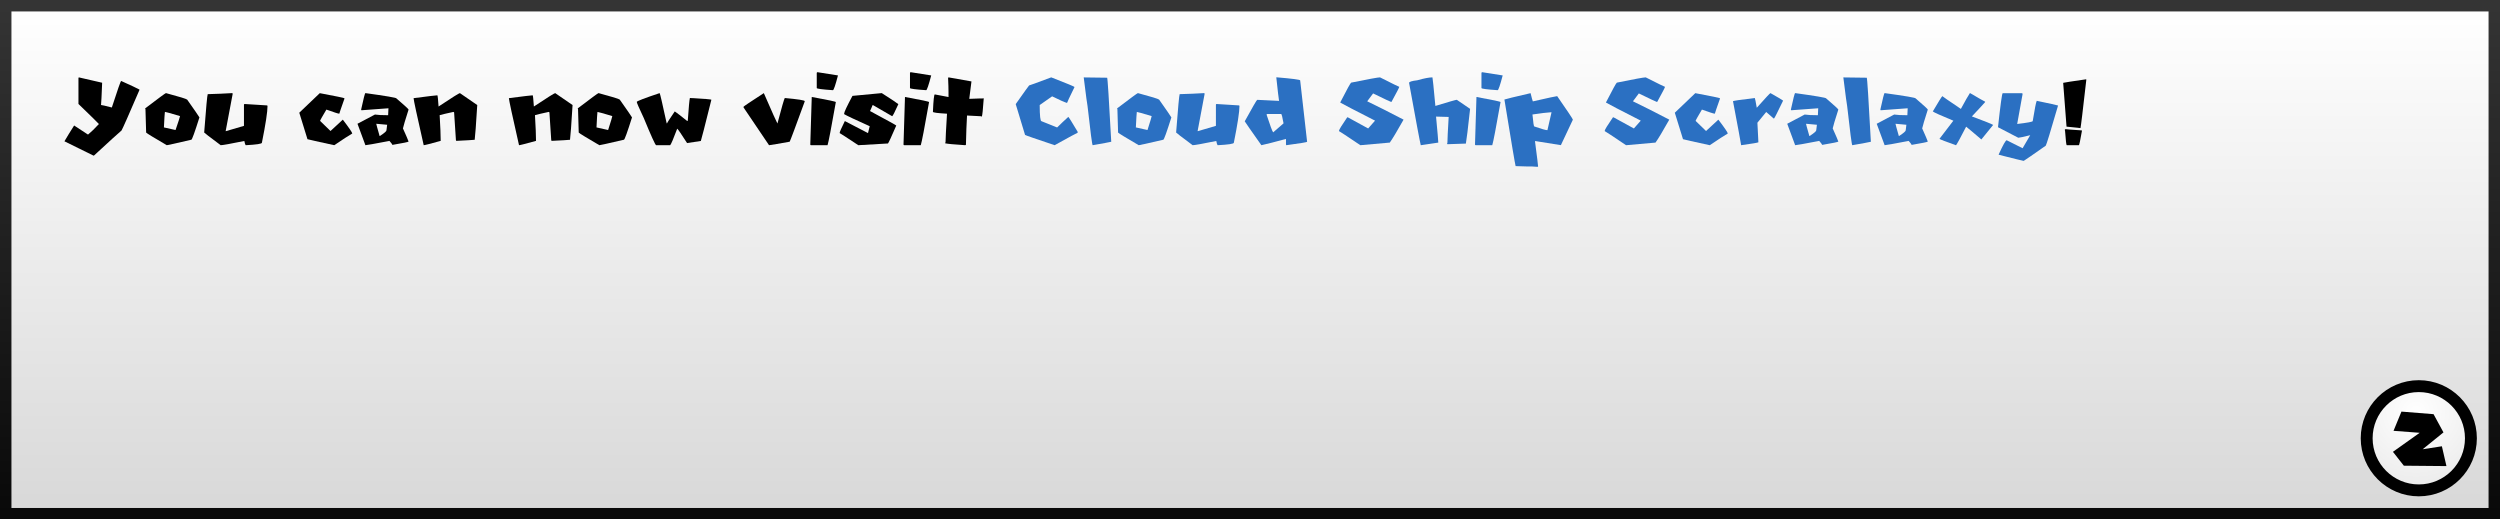<svg version="1.1" xmlns="http://www.w3.org/2000/svg" xmlns:xlink="http://www.w3.org/1999/xlink" width="437" height="90.796" viewBox="0,0,437,90.796"><rect x="0" y="0" width="437" height="90.796" fill="#808080" stroke="none"/><defs><linearGradient x1="240" y1="135.602" x2="240" y2="224.398" gradientUnits="userSpaceOnUse" id="color-1"><stop offset="0" stop-color="#ffffff"/><stop offset="1" stop-color="#d8d8d8"/></linearGradient><linearGradient x1="240" y1="135.602" x2="240" y2="224.398" gradientUnits="userSpaceOnUse" id="color-2"><stop offset="0" stop-color="#343434"/><stop offset="1" stop-color="#090909"/></linearGradient><radialGradient cx="443.807" cy="206.545" r="17.908" gradientUnits="userSpaceOnUse" id="color-3"><stop offset="0" stop-color="#ffffff"/><stop offset="1" stop-color="#e5e5e5"/></radialGradient></defs><g transform="translate(-21.5,-134.602)"><g data-paper-data="{&quot;isPaintingLayer&quot;:true}" fill-rule="nonzero" stroke-linejoin="miter" stroke-miterlimit="10" stroke-dasharray="" stroke-dashoffset="0" style="mix-blend-mode: normal"><path d="M22.5,224.398v-88.796h435v88.796z" data-paper-data="{&quot;origPos&quot;:null}" fill="url(#color-1)" stroke="url(#color-2)" stroke-width="2" stroke-linecap="butt"/><g data-paper-data="{&quot;origPos&quot;:null}"><path d="M444.306,202.099c2.514,0 4.791,1.021 6.441,2.67c1.649,1.65 2.67,3.927 2.67,6.441c0,2.514 -1.021,4.791 -2.67,6.441c-1.65,1.649 -3.927,2.67 -6.441,2.67c-2.514,0 -4.791,-1.021 -6.441,-2.67c-1.649,-1.65 -2.67,-3.927 -2.67,-6.441c0,-2.514 1.021,-4.791 2.67,-6.441c1.65,-1.649 3.927,-2.67 6.441,-2.67z" fill="url(#color-3)" stroke="#000000" stroke-width="2.079" stroke-linecap="butt"/><path d="M441.273,206.549l5.612,0.45l1.732,3.187l-3.637,2.945l3.36,-0.52l0.797,3.464l-7.448,-0.069l-1.905,-2.425l4.677,-3.326l-4.573,-0.346z" fill="#000000" stroke="none" stroke-width="0.693" stroke-linecap="round"/></g><g data-paper-data="{&quot;origPos&quot;:null}" stroke="none" stroke-width="1" stroke-linecap="butt"><path d="M35.269,148.125c2.449,0.546 3.81,0.859 4.083,0.938v0.064c-0.085,2.194 -0.148,3.47 -0.191,3.828c0.14,0 0.769,0.146 1.887,0.438c1.002,-3.093 1.546,-4.64 1.631,-4.64c1.677,0.754 2.744,1.255 3.199,1.504v0.064c-1.841,4.284 -2.886,6.648 -3.135,7.091c-0.462,0.383 -2.072,1.847 -4.831,4.393h-0.063l-5.086,-2.506c0.467,-0.802 1.033,-1.723 1.695,-2.762c0.03,0 0.826,0.523 2.388,1.568h0.064c0.522,-0.425 1.148,-1.033 1.877,-1.823c0,-0.036 -1.191,-1.206 -3.573,-3.509v-4.521z" data-paper-data="{&quot;origPos&quot;:null}" fill="#000000"/><path d="M50.545,150.886c2.309,0.62 3.534,0.997 3.673,1.13c1.27,1.799 1.984,2.835 2.142,3.109c-0.82,2.6 -1.291,3.901 -1.413,3.901c-2.734,0.638 -4.165,0.957 -4.293,0.957c-2.26,-1.319 -3.463,-2.054 -3.609,-2.206c-0.079,-2.455 -0.118,-3.81 -0.118,-4.065c-0.037,-0.073 -0.055,-0.128 -0.055,-0.164c2.333,-1.775 3.539,-2.662 3.618,-2.662zM50.317,154.222c-0.036,0.243 -0.091,1.127 -0.164,2.653l2.033,0.455c0.522,-1.519 0.784,-2.33 0.784,-2.433c-1.617,-0.486 -2.483,-0.73 -2.598,-0.73z" data-paper-data="{&quot;origPos&quot;:null}" fill="#000000"/><path d="M62.112,150.877l0.063,0.119l-1.23,6.526h0.064l3.135,-0.921v-3.691c0.012,-0.085 0.052,-0.128 0.119,-0.128c2.357,0.164 3.67,0.246 3.937,0.246c0,0.043 0.021,0.064 0.064,0.064c0,1.039 -0.328,3.193 -0.985,6.462c0,0.189 -0.941,0.331 -2.825,0.429c-0.097,-0.116 -0.179,-0.362 -0.246,-0.739c-2.412,0.492 -3.789,0.739 -4.129,0.739c-1.926,-1.434 -2.889,-2.173 -2.889,-2.215c0.328,-4.308 0.534,-6.545 0.619,-6.709h0.055c1.537,-0.042 2.953,-0.103 4.248,-0.182z" data-paper-data="{&quot;origPos&quot;:null}" fill="#000000"/><path d="M77.397,150.886c2.74,0.517 4.174,0.811 4.302,0.884v0.11c-0.59,1.665 -0.884,2.527 -0.884,2.588h-0.055c-0.152,0 -0.887,-0.237 -2.206,-0.711c-0.735,1.234 -1.103,1.893 -1.103,1.978l1.823,1.768c1.41,-1.324 2.127,-1.987 2.151,-1.987c1.1,1.441 1.65,2.249 1.65,2.425c-0.601,0.346 -1.65,1.027 -3.144,2.042c-2.893,-0.626 -4.454,-0.976 -4.685,-1.049l-1.431,-4.63z" data-paper-data="{&quot;origPos&quot;:null}" fill="#000000"/><path d="M85.372,150.877c3.609,0.498 5.414,0.805 5.414,0.921c1.422,1.221 2.133,1.874 2.133,1.959c-0.577,1.805 -0.906,2.902 -0.985,3.291c0.578,1.282 0.906,2.047 0.985,2.297c0,0.072 -0.942,0.267 -2.826,0.583c-0.024,-0.103 -0.197,-0.334 -0.519,-0.693c-2.601,0.498 -4.002,0.748 -4.202,0.748l-1.385,-3.747l3.053,-1.613c0.492,0.079 1.261,0.119 2.306,0.119c0,-0.134 0.018,-0.538 0.055,-1.213c-0.177,0 -1.75,0.116 -4.722,0.347l-0.054,-0.119c0.413,-1.92 0.662,-2.88 0.747,-2.88zM87.268,156.236c0,0.067 0.194,0.778 0.583,2.133h0.055c0.765,-0.498 1.148,-0.826 1.148,-0.984l0.119,-0.975c-0.146,0 -0.781,-0.058 -1.905,-0.174z" data-paper-data="{&quot;origPos&quot;:null}" fill="#000000"/><path d="M101.888,150.877l3.035,2.087c-0.213,3.464 -0.362,5.487 -0.447,6.071c-0.352,0.042 -1.425,0.106 -3.217,0.191l-0.064,-0.128l-0.319,-4.867l-0.128,-0.064c-1.16,0.25 -1.959,0.438 -2.397,0.566c0.122,2.072 0.182,3.569 0.182,4.493c-1.81,0.504 -2.801,0.757 -2.971,0.757c-1.179,-5.19 -1.768,-7.93 -1.768,-8.222c2.564,-0.334 3.956,-0.501 4.174,-0.501v0.064c0.043,0.03 0.107,0.662 0.192,1.896c2.351,-1.562 3.594,-2.343 3.728,-2.343z" data-paper-data="{&quot;origPos&quot;:null}" fill="#000000"/><path d="M118.549,150.877l3.035,2.087c-0.212,3.464 -0.361,5.487 -0.446,6.071c-0.353,0.042 -1.425,0.106 -3.218,0.191l-0.064,-0.128l-0.319,-4.867l-0.127,-0.064c-1.161,0.25 -1.96,0.438 -2.397,0.566c0.121,2.072 0.182,3.569 0.182,4.493c-1.811,0.504 -2.801,0.757 -2.971,0.757c-1.179,-5.19 -1.769,-7.93 -1.769,-8.222c2.565,-0.334 3.956,-0.501 4.175,-0.501v0.064c0.042,0.03 0.106,0.662 0.191,1.896c2.352,-1.562 3.594,-2.343 3.728,-2.343z" data-paper-data="{&quot;origPos&quot;:null}" fill="#000000"/><path d="M126.16,150.886c2.309,0.62 3.533,0.997 3.673,1.13c1.27,1.799 1.984,2.835 2.142,3.109c-0.821,2.6 -1.291,3.901 -1.413,3.901c-2.734,0.638 -4.165,0.957 -4.293,0.957c-2.26,-1.319 -3.463,-2.054 -3.609,-2.206c-0.079,-2.455 -0.119,-3.81 -0.119,-4.065c-0.036,-0.073 -0.054,-0.128 -0.054,-0.164c2.333,-1.775 3.539,-2.662 3.618,-2.662zM125.932,154.222c-0.037,0.243 -0.091,1.127 -0.164,2.653l2.032,0.455c0.486,-1.519 0.729,-2.33 0.729,-2.433c-1.616,-0.486 -2.482,-0.73 -2.597,-0.73z" data-paper-data="{&quot;origPos&quot;:null}" fill="#000000"/><path d="M136.806,150.877c0.079,0.103 0.489,1.866 1.23,5.287h0.064c0,-0.079 0.449,-0.775 1.349,-2.088c0.376,0.256 1.094,0.808 2.151,1.659h0.127v-0.064c0.164,-2.369 0.286,-3.682 0.365,-3.937c2.503,0.127 3.755,0.231 3.755,0.31c-1.148,4.618 -1.762,7.018 -1.841,7.2c-0.383,0.043 -1.185,0.164 -2.406,0.365c-1.003,-1.574 -1.577,-2.412 -1.723,-2.516c-0.656,1.75 -1.066,2.713 -1.23,2.89h-2.461c-0.152,-0.049 -0.869,-1.629 -2.151,-4.74c-0.821,-1.738 -1.231,-2.68 -1.231,-2.826c0,-0.133 1.334,-0.647 4.002,-1.54z" data-paper-data="{&quot;origPos&quot;:null}" fill="#000000"/><path d="M155.016,150.877c1.489,3.415 2.282,5.186 2.379,5.314c0.736,-2.789 1.164,-4.275 1.286,-4.457c2.321,0.213 3.481,0.395 3.481,0.547v0.064c-1.628,4.472 -2.503,6.814 -2.625,7.027c-1.798,0.328 -3.001,0.532 -3.609,0.611l-4.457,-6.599v-0.128c0.042,-0.079 1.224,-0.872 3.545,-2.379z" data-paper-data="{&quot;origPos&quot;:null}" fill="#000000"/><path d="M164.395,147.222l3.582,0.565c-0.449,1.72 -0.744,2.58 -0.884,2.58c-1.883,-0.128 -2.825,-0.252 -2.825,-0.374v-2.643c0.018,-0.085 0.061,-0.128 0.127,-0.128zM163.393,151.561h0.054c2.771,0.504 4.157,0.799 4.157,0.884c-0.796,4.509 -1.279,7.021 -1.449,7.538h-2.89c-0.085,0 -0.127,-0.043 -0.127,-0.128z" data-paper-data="{&quot;origPos&quot;:null}" fill="#000000"/><path d="M175.634,150.877c1.75,1.118 2.716,1.762 2.898,1.932c-0.632,1.404 -0.993,2.106 -1.085,2.106l-3.317,-1.923h-0.119c0,0.06 -0.143,0.401 -0.428,1.021c3.056,1.646 4.585,2.491 4.585,2.533c-0.857,1.981 -1.34,3.026 -1.45,3.136l-5.186,0.301c-2.017,-1.337 -3.102,-2.042 -3.254,-2.115v-0.055c0,-0.152 0.301,-0.835 0.903,-2.05l4.046,2.105l0.301,-1.203c-2.503,-1.124 -3.992,-1.826 -4.466,-2.106v-0.127c0,-0.231 0.483,-1.255 1.449,-3.072z" data-paper-data="{&quot;origPos&quot;:null}" fill="#000000"/><path d="M180.692,147.222l3.582,0.565c-0.449,1.72 -0.744,2.58 -0.884,2.58c-1.884,-0.128 -2.825,-0.252 -2.825,-0.374v-2.643c0.018,-0.085 0.06,-0.128 0.127,-0.128zM179.69,151.561h0.054c2.771,0.504 4.157,0.799 4.157,0.884c-0.796,4.509 -1.279,7.021 -1.45,7.538h-2.889c-0.085,0 -0.128,-0.043 -0.128,-0.128z" data-paper-data="{&quot;origPos&quot;:null}" fill="#000000"/><path d="M187.3,148.125l4.011,0.71l-0.383,3.045c0.796,-0.043 1.379,-0.064 1.75,-0.064h0.583l0.128,-0.064l0.064,0.128c-0.128,1.847 -0.237,2.886 -0.328,3.117l-0.128,-0.073c-0.091,0 -0.912,-0.043 -2.461,-0.128c-0.085,1.428 -0.149,3.136 -0.191,5.123l-0.128,0.064c-1.957,-0.128 -3.123,-0.237 -3.5,-0.329l0.064,-0.255c0,-0.528 0.085,-2.169 0.255,-4.922c-1.641,-0.091 -2.461,-0.2 -2.461,-0.328c0.085,-2.029 0.195,-3.044 0.328,-3.044l2.397,0.456v-0.784c0,-0.638 -0.024,-1.501 -0.073,-2.589c0.049,0 0.073,-0.021 0.073,-0.063z" data-paper-data="{&quot;origPos&quot;:null}" fill="#000000"/><path d="M205.256,148.125c2.716,1.057 4.074,1.619 4.074,1.686c-0.869,1.774 -1.303,2.698 -1.303,2.771h-0.055c-0.389,-0.11 -1.242,-0.49 -2.561,-1.14l-2.169,1.522c0,1.884 0.106,2.826 0.319,2.826c0.139,0.073 1.048,0.437 2.725,1.094c0.644,-0.638 1.297,-1.255 1.96,-1.851c0.121,0.11 0.665,0.979 1.631,2.607v0.164c-0.061,0 -1.403,0.726 -4.029,2.179c-3.354,-1.125 -5.076,-1.723 -5.167,-1.796l-1.632,-5.387c1.531,-2.175 2.312,-3.263 2.342,-3.263c0.067,0 1.355,-0.471 3.865,-1.412z" data-paper-data="{&quot;origPos&quot;:null}" fill="#2b70c2"/><path d="M210.934,148.134c1.86,0.036 3.224,0.054 4.093,0.054c0.079,0 0.319,3.731 0.72,11.193c-0.31,0.079 -1.392,0.28 -3.245,0.602c-0.091,0 -0.392,-2.285 -0.902,-6.855c-0.043,-0.109 -0.265,-1.774 -0.666,-4.994z" data-paper-data="{&quot;origPos&quot;:null}" fill="#2b70c2"/><path d="M220.441,150.886c2.309,0.62 3.533,0.997 3.673,1.13c1.27,1.799 1.984,2.835 2.142,3.109c-0.82,2.6 -1.291,3.901 -1.413,3.901c-2.734,0.638 -4.165,0.957 -4.293,0.957c-2.26,-1.319 -3.463,-2.054 -3.609,-2.206c-0.079,-2.455 -0.119,-3.81 -0.119,-4.065c-0.036,-0.073 -0.054,-0.128 -0.054,-0.164c2.333,-1.775 3.539,-2.662 3.618,-2.662zM220.213,154.222c-0.036,0.243 -0.091,1.127 -0.164,2.653l2.033,0.455c0.486,-1.519 0.729,-2.33 0.729,-2.433c-1.617,-0.486 -2.482,-0.73 -2.598,-0.73z" data-paper-data="{&quot;origPos&quot;:null}" fill="#2b70c2"/><path d="M232.007,150.877l0.064,0.119l-1.23,6.526h0.063l3.136,-0.921v-3.691c0.012,-0.085 0.052,-0.128 0.118,-0.128c2.358,0.164 3.671,0.246 3.938,0.246c0,0.043 0.021,0.064 0.064,0.064c0,1.039 -0.328,3.193 -0.985,6.462c0,0.189 -0.942,0.331 -2.825,0.429c-0.097,-0.116 -0.179,-0.362 -0.246,-0.739c-2.413,0.492 -3.789,0.739 -4.129,0.739c-1.926,-1.434 -2.89,-2.173 -2.89,-2.215c0.329,-4.308 0.535,-6.545 0.62,-6.709h0.055c1.537,-0.042 2.953,-0.103 4.247,-0.182z" data-paper-data="{&quot;origPos&quot;:null}" fill="#2b70c2"/><path d="M244.595,148.115h0.054c2.747,0.231 4.12,0.411 4.12,0.538l1.212,10.728c0,0.079 -1.212,0.28 -3.636,0.602l-0.055,-0.119v-0.975c-2.09,0.565 -3.524,0.93 -4.302,1.094c-1.847,-2.613 -2.817,-4.005 -2.908,-4.175c1.361,-2.473 2.088,-3.725 2.179,-3.755l3.819,0.182c-0.079,-0.468 -0.24,-1.841 -0.483,-4.12zM242.899,154.651c0.614,1.877 0.997,2.907 1.149,3.089l1.814,-1.576c-0.189,-1.088 -0.329,-1.632 -0.42,-1.632h-2.424c-0.079,0.012 -0.119,0.052 -0.119,0.119z" data-paper-data="{&quot;origPos&quot;:null}" fill="#2b70c2"/><path d="M262.724,148.125c2.187,1.105 3.311,1.658 3.372,1.658c0,0.098 -0.456,0.976 -1.367,2.634h-0.064c-0.073,0 -1.121,-0.495 -3.145,-1.485l-1.03,1.376c1.744,0.839 3.862,1.908 6.353,3.208c-1.13,2.012 -1.932,3.349 -2.406,4.011l-5.15,0.456c-2.351,-1.586 -3.594,-2.407 -3.728,-2.461v-0.064c0,-0.17 0.477,-0.951 1.431,-2.343h0.119c0.377,0.225 1.559,0.872 3.546,1.942l1.203,-1.367c-3.652,-1.86 -5.676,-2.911 -6.071,-3.154v-0.055c1.161,-2.26 1.793,-3.406 1.896,-3.436c3.02,-0.614 4.7,-0.92 5.041,-0.92z" data-paper-data="{&quot;origPos&quot;:null}" fill="#2b70c2"/><path d="M271.893,148.125c0.036,0.054 0.206,1.719 0.51,4.994c2.346,-0.717 3.594,-1.075 3.746,-1.075l2.325,1.586c-0.377,3.463 -0.623,5.487 -0.739,6.07l-3.226,0.109c0,-0.036 -0.022,-0.054 -0.064,-0.054l0.064,-0.228c0,-0.492 0.073,-1.987 0.218,-4.485c-0.887,-0.036 -1.546,-0.054 -1.977,-0.054h-0.228c0.261,2.777 0.392,4.29 0.392,4.539l-3.063,0.456c-0.115,-0.389 -0.796,-4.02 -2.042,-10.892c0,-0.195 0.474,-0.347 1.422,-0.456c1.197,-0.34 2.085,-0.51 2.662,-0.51z" data-paper-data="{&quot;origPos&quot;:null}" fill="#2b70c2"/><path d="M280.588,147.222l3.582,0.565c-0.45,1.72 -0.744,2.58 -0.884,2.58c-1.884,-0.128 -2.826,-0.252 -2.826,-0.374v-2.643c0.019,-0.085 0.061,-0.128 0.128,-0.128zM279.585,151.561h0.055c2.771,0.504 4.156,0.799 4.156,0.884c-0.796,4.509 -1.279,7.021 -1.449,7.538h-2.889c-0.085,0 -0.128,-0.043 -0.128,-0.128z" data-paper-data="{&quot;origPos&quot;:null}" fill="#2b70c2"/><path d="M289.046,150.886c0.189,0.778 0.319,1.258 0.392,1.44c2.686,-0.613 4.105,-0.92 4.257,-0.92c1.829,2.631 2.743,4.004 2.743,4.12l-2.096,4.447l-4.512,-0.72v0.137c0.353,2.704 0.529,4.141 0.529,4.311c-0.043,0 -0.064,0.022 -0.064,0.064c-0.437,-0.042 -0.766,-0.064 -0.984,-0.064h-0.784c-0.456,0 -1.155,-0.021 -2.096,-0.063c-0.086,-0.256 -0.739,-4.135 -1.96,-11.64c0.206,-0.085 1.732,-0.456 4.575,-1.112zM289.375,154.614c0.121,1.398 0.23,2.096 0.328,2.096c1.245,0.432 2.008,0.648 2.287,0.648l0.72,-3.136h-0.063c-0.711,0.043 -1.802,0.173 -3.272,0.392z" data-paper-data="{&quot;origPos&quot;:null}" fill="#2b70c2"/><path d="M309.171,148.125c2.188,1.105 3.312,1.658 3.373,1.658c0,0.098 -0.456,0.976 -1.367,2.634h-0.064c-0.073,0 -1.121,-0.495 -3.145,-1.485l-1.03,1.376c1.744,0.839 3.862,1.908 6.353,3.208c-1.13,2.012 -1.932,3.349 -2.406,4.011l-5.15,0.456c-2.351,-1.586 -3.594,-2.407 -3.728,-2.461v-0.064c0,-0.17 0.477,-0.951 1.431,-2.343h0.119c0.377,0.225 1.558,0.872 3.545,1.942l1.204,-1.367c-3.652,-1.86 -5.676,-2.911 -6.071,-3.154v-0.055c1.161,-2.26 1.793,-3.406 1.896,-3.436c3.02,-0.614 4.7,-0.92 5.04,-0.92z" data-paper-data="{&quot;origPos&quot;:null}" fill="#2b70c2"/><path d="M317.839,150.886c2.741,0.517 4.175,0.811 4.302,0.884v0.11c-0.589,1.665 -0.884,2.527 -0.884,2.588h-0.054c-0.152,0 -0.888,-0.237 -2.206,-0.711c-0.735,1.234 -1.103,1.893 -1.103,1.978l1.823,1.768c1.41,-1.324 2.127,-1.987 2.151,-1.987c1.1,1.441 1.65,2.249 1.65,2.425c-0.602,0.346 -1.65,1.027 -3.145,2.042c-2.892,-0.626 -4.454,-0.976 -4.685,-1.049l-1.431,-4.63z" data-paper-data="{&quot;origPos&quot;:null}" fill="#2b70c2"/><path d="M330.974,150.877c1.203,0.675 1.941,1.112 2.214,1.313c-0.984,2.047 -1.513,3.089 -1.586,3.126h-0.063l-1.304,-1.139l-1.54,1.877l0.173,3.418c-0.079,0.073 -1.085,0.243 -3.017,0.511c-0.073,-0.523 -0.547,-3.084 -1.422,-7.684c0,-0.073 1.27,-0.261 3.81,-0.565c0.043,0.049 0.158,0.617 0.346,1.704c1.52,-1.707 2.316,-2.561 2.388,-2.561z" data-paper-data="{&quot;origPos&quot;:null}" fill="#2b70c2"/><path d="M335.294,150.877c3.609,0.498 5.414,0.805 5.414,0.921c1.422,1.221 2.133,1.874 2.133,1.959c-0.578,1.805 -0.906,2.902 -0.985,3.291c0.578,1.282 0.906,2.047 0.985,2.297c0,0.072 -0.942,0.267 -2.826,0.583c-0.024,-0.103 -0.197,-0.334 -0.519,-0.693c-2.601,0.498 -4.002,0.748 -4.202,0.748l-1.386,-3.747l3.054,-1.613c0.492,0.079 1.261,0.119 2.306,0.119c0,-0.134 0.018,-0.538 0.054,-1.213c-0.176,0 -1.75,0.116 -4.721,0.347l-0.055,-0.119c0.414,-1.92 0.663,-2.88 0.748,-2.88zM337.19,156.236c0,0.067 0.194,0.778 0.583,2.133h0.055c0.765,-0.498 1.148,-0.826 1.148,-0.984l0.119,-0.975c-0.146,0 -0.781,-0.058 -1.905,-0.174z" data-paper-data="{&quot;origPos&quot;:null}" fill="#2b70c2"/><path d="M343.716,148.134c1.859,0.036 3.223,0.054 4.092,0.054c0.079,0 0.319,3.731 0.72,11.193c-0.31,0.079 -1.391,0.28 -3.245,0.602c-0.091,0 -0.392,-2.285 -0.902,-6.855c-0.042,-0.109 -0.264,-1.774 -0.665,-4.994z" data-paper-data="{&quot;origPos&quot;:null}" fill="#2b70c2"/><path d="M350.934,150.877c3.61,0.498 5.414,0.805 5.414,0.921c1.422,1.221 2.133,1.874 2.133,1.959c-0.577,1.805 -0.905,2.902 -0.984,3.291c0.577,1.282 0.905,2.047 0.984,2.297c0,0.072 -0.942,0.267 -2.825,0.583c-0.025,-0.103 -0.198,-0.334 -0.52,-0.693c-2.6,0.498 -4.001,0.748 -4.202,0.748l-1.385,-3.747l3.053,-1.613c0.493,0.079 1.261,0.119 2.306,0.119c0,-0.134 0.019,-0.538 0.055,-1.213c-0.176,0 -1.75,0.116 -4.721,0.347l-0.055,-0.119c0.413,-1.92 0.662,-2.88 0.747,-2.88zM352.83,156.236c0,0.067 0.195,0.778 0.584,2.133h0.054c0.766,-0.498 1.149,-0.826 1.149,-0.984l0.118,-0.975c-0.146,0 -0.781,-0.058 -1.905,-0.174z" data-paper-data="{&quot;origPos&quot;:null}" fill="#2b70c2"/><path d="M365.837,150.877h0.036c1.623,0.954 2.498,1.452 2.625,1.495v0.082c-0.419,0.48 -1.191,1.312 -2.315,2.497c2.206,0.821 3.445,1.316 3.719,1.486l-2.06,2.543c-1.391,-1.191 -2.279,-1.935 -2.661,-2.233c-0.942,1.835 -1.529,2.914 -1.76,3.236h-0.036c-1.744,-0.614 -2.692,-0.979 -2.844,-1.094v-0.046l2.406,-3.144c-2.236,-0.924 -3.433,-1.465 -3.591,-1.623c0.985,-1.671 1.538,-2.561 1.659,-2.67c0.018,0.042 1.1,0.787 3.245,2.233c0.76,-1.404 1.285,-2.324 1.577,-2.762z" data-paper-data="{&quot;origPos&quot;:null}" fill="#2b70c2"/><path d="M374.924,150.895c0.085,0.013 0.128,0.055 0.128,0.128l-0.948,5.25c1.81,-0.213 2.716,-0.383 2.716,-0.51c0.34,-2.103 0.574,-3.282 0.702,-3.537c2.242,0.462 3.484,0.735 3.728,0.82c-1.307,4.491 -2.024,6.83 -2.151,7.019c-2.285,1.604 -3.57,2.491 -3.856,2.661c-0.085,0 -1.54,-0.358 -4.366,-1.075v-0.064c0.748,-1.647 1.212,-2.47 1.395,-2.47l2.78,1.394l1.33,-2.278c-1.197,0.297 -1.892,0.446 -2.087,0.446l-3.545,-1.841c0.431,-3.962 0.704,-5.943 0.82,-5.943z" data-paper-data="{&quot;origPos&quot;:null}" fill="#2b70c2"/><path d="M386.153,148.462l0.037,0.073c-0.608,5.365 -0.948,8.185 -1.021,8.458c-1.288,-0.122 -2.103,-0.207 -2.443,-0.255v-0.037l-0.583,-7.619c0.146,-0.049 1.482,-0.256 4.01,-0.62zM382.544,157.175c0.042,0.025 0.99,0.098 2.844,0.219l0.036,0.073c-0.286,1.677 -0.468,2.516 -0.547,2.516h-2.114c-0.073,0 -0.171,-0.839 -0.292,-2.516c-0.024,0 -0.037,-0.073 -0.037,-0.219c0.073,-0.024 0.11,-0.048 0.11,-0.073z" data-paper-data="{&quot;origPos&quot;:null}" fill="#000000"/></g></g></g></svg>